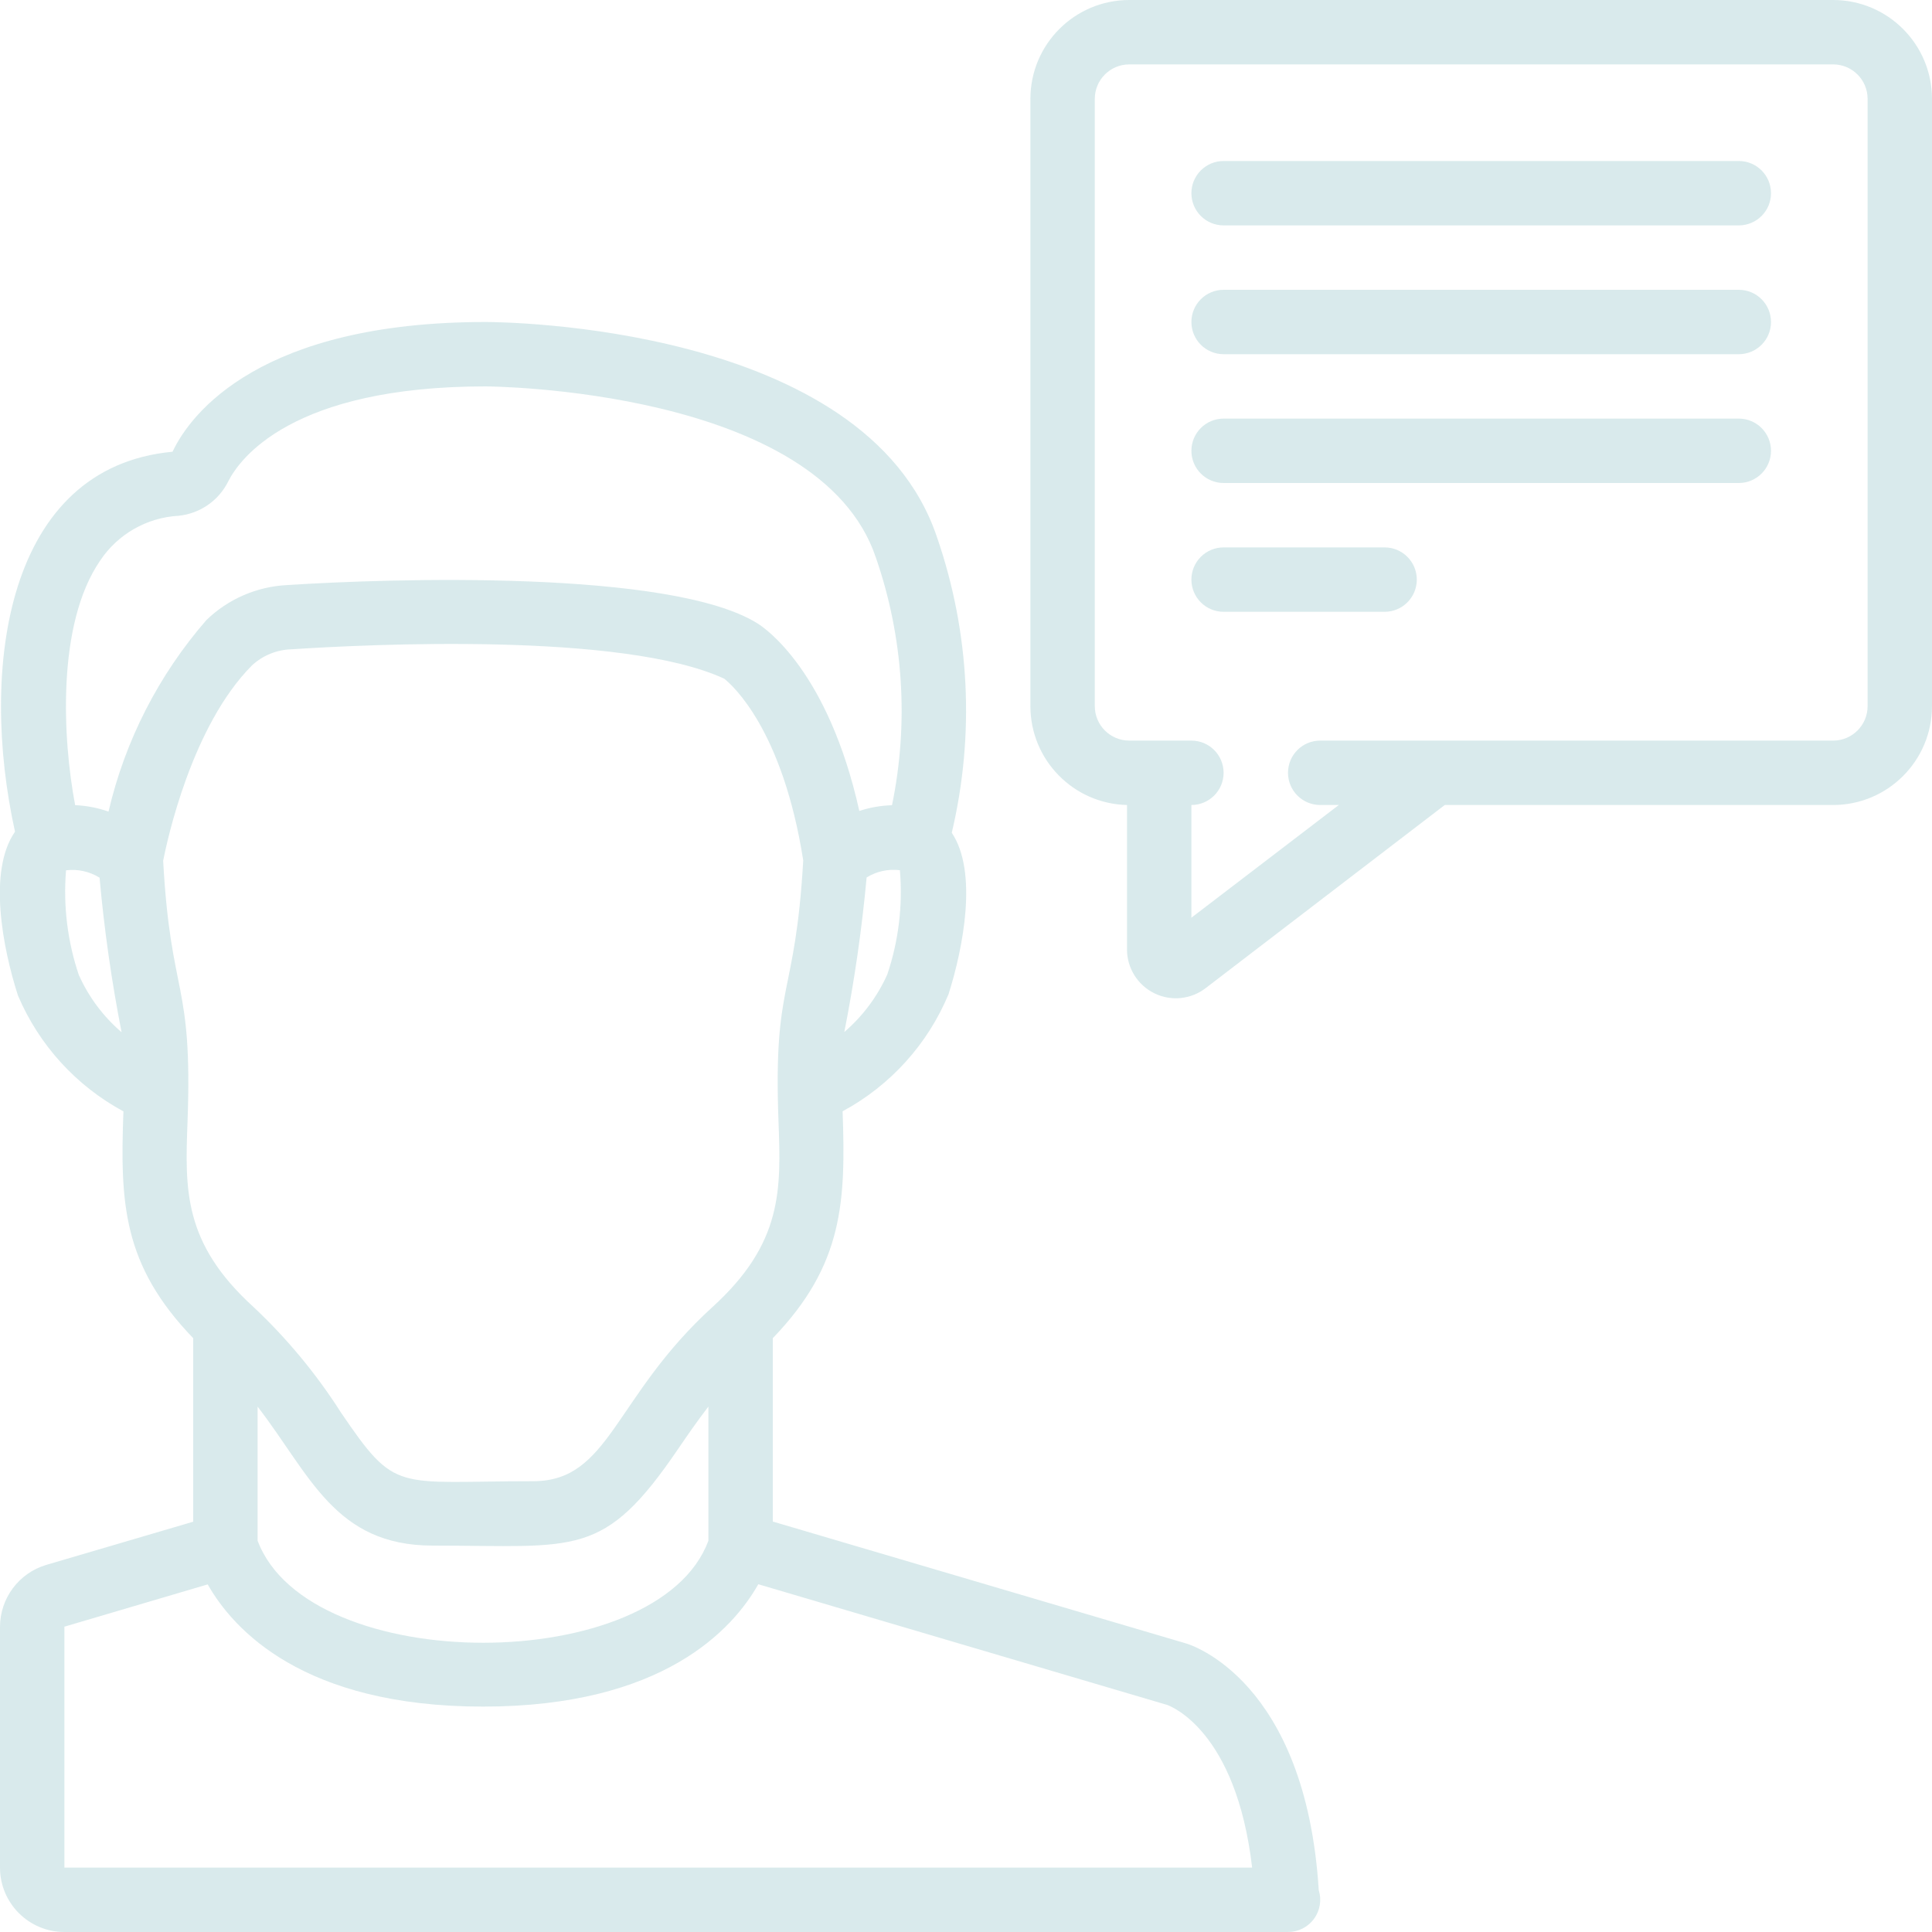<svg width="120" height="120" viewBox="0 0 120 120" fill="none" xmlns="http://www.w3.org/2000/svg">
<g opacity="0.15" clip-path="url(#clip0)">
<path d="M113.862 0H70.138C66.749 0.003 64.003 2.749 64 6.138V43.862C64.002 47.197 66.665 49.922 70 50V58.966C69.998 60.126 70.657 61.184 71.699 61.695C72.74 62.205 73.981 62.078 74.896 61.366L89.736 50H113.862C117.251 49.997 119.997 47.251 120 43.862V6.138C119.997 2.749 117.251 0.003 113.862 0ZM116 43.862C115.999 45.042 115.042 45.999 113.862 46H82C80.895 46 80 46.895 80 48C80 49.105 80.895 50 82 50H83.156L74 57V50C75.105 50 76 49.105 76 48C76 46.895 75.105 46 74 46H70.138C68.958 45.999 68.001 45.042 68 43.862V6.138C68.001 4.958 68.958 4.001 70.138 4H113.862C115.042 4.001 115.999 4.958 116 6.138V43.862Z" fill="#00757E"/>
<path d="M1.114 61.83C2.418 64.904 4.729 67.443 7.666 69.03C7.46 74.688 7.6 78.556 12 83.116V94.516L2.868 97.2C1.172 97.708 0.008 99.265 0 101.036V116C0 118.209 1.791 120 4 120H80C80.638 120.001 81.237 119.698 81.614 119.184C81.991 118.671 82.101 118.008 81.91 117.4C81.094 104.368 73.96 102.16 73.666 102.076L48 94.506V83.116C52.4 78.554 52.53 74.602 52.336 69.024C55.299 67.425 57.622 64.857 58.916 61.75C59.834 58.856 60.742 54.15 59.116 51.724C60.558 45.642 60.239 39.274 58.198 33.366C53.77 20.152 31.122 20 30.16 20C16.212 20 11.842 25.656 10.718 28.058C0.35 29.024 -1.298 41.55 0.932 51.658C-0.756 54.086 0.156 58.85 1.114 61.83ZM4.914 60.612C4.196 58.506 3.919 56.274 4.102 54.056C4.828 53.966 5.563 54.128 6.184 54.514C6.473 57.736 6.93 60.94 7.552 64.114C6.43 63.153 5.532 61.958 4.922 60.612H4.914ZM16 87.368C19.266 91.6 20.784 96 26.88 96C35.856 96 37.48 96.828 42.142 89.964C42.702 89.142 43.308 88.266 44 87.364V95.692C40.898 104.132 19.176 104.166 16 95.692V87.368ZM77.772 116H4V101.036L12.9 98.41C14.484 101.2 18.822 106 30 106C41.178 106 45.516 101.2 47.1 98.4L72.5 105.898C72.69 105.972 76.778 107.462 77.772 116ZM44.252 81.182C38.12 86.762 37.888 92 33.12 92C24.52 92 24.62 92.8 21.164 87.714C19.636 85.32 17.816 83.125 15.746 81.18C11.368 77.2 11.492 73.874 11.648 69.66C11.974 60.824 10.606 62.042 10.134 53.46C10.382 52.2 11.906 45.092 15.65 41.33C16.316 40.713 17.183 40.358 18.09 40.33C22.832 40.018 38.69 39.238 44.984 42.156C45.486 42.556 48.612 45.31 49.89 53.444C49.386 62.134 48.026 60.818 48.354 69.656C48.51 73.872 48.632 77.2 44.252 81.182ZM55.11 60.528C54.494 61.9 53.583 63.12 52.442 64.1C53.069 60.926 53.531 57.722 53.828 54.5C54.446 54.119 55.174 53.96 55.894 54.05C56.08 56.24 55.813 58.445 55.11 60.528ZM6.21 34.836C7.303 33.184 9.113 32.146 11.09 32.036C12.421 31.902 13.588 31.093 14.18 29.894C14.88 28.51 18.102 24 30.16 24C30.36 24 50.882 24.122 54.404 34.638C56.114 39.58 56.459 44.892 55.404 50.014C54.714 50.033 54.03 50.153 53.374 50.37C51.442 41.69 47.532 39.02 47.054 38.724C41.688 35.358 24.212 35.924 17.834 36.34C15.954 36.431 14.172 37.204 12.82 38.514C9.853 41.923 7.765 46.008 6.74 50.41C6.073 50.175 5.375 50.04 4.668 50.01C3.896 45.946 3.502 38.8 6.21 34.836Z" fill="#00757E"/>
<path d="M108 10H76C74.895 10 74 10.895 74 12C74 13.105 74.895 14 76 14H108C109.105 14 110 13.105 110 12C110 10.895 109.105 10 108 10Z" fill="#00757E"/>
<path d="M108 18H76C74.895 18 74 18.895 74 20C74 21.105 74.895 22 76 22H108C109.105 22 110 21.105 110 20C110 18.895 109.105 18 108 18Z" fill="#00757E"/>
<path d="M108 26H76C74.895 26 74 26.895 74 28C74 29.105 74.895 30 76 30H108C109.105 30 110 29.105 110 28C110 26.895 109.105 26 108 26Z" fill="#00757E"/>
<path d="M86 34H76C74.895 34 74 34.895 74 36C74 37.105 74.895 38 76 38H86C87.105 38 88 37.105 88 36C88 34.895 87.105 34 86 34Z" fill="#00757E"/>
</g>
<defs>
<clipPath id="clip0">
<rect width="120" height="120" fill="white"/>
</clipPath>
</defs>
</svg>
